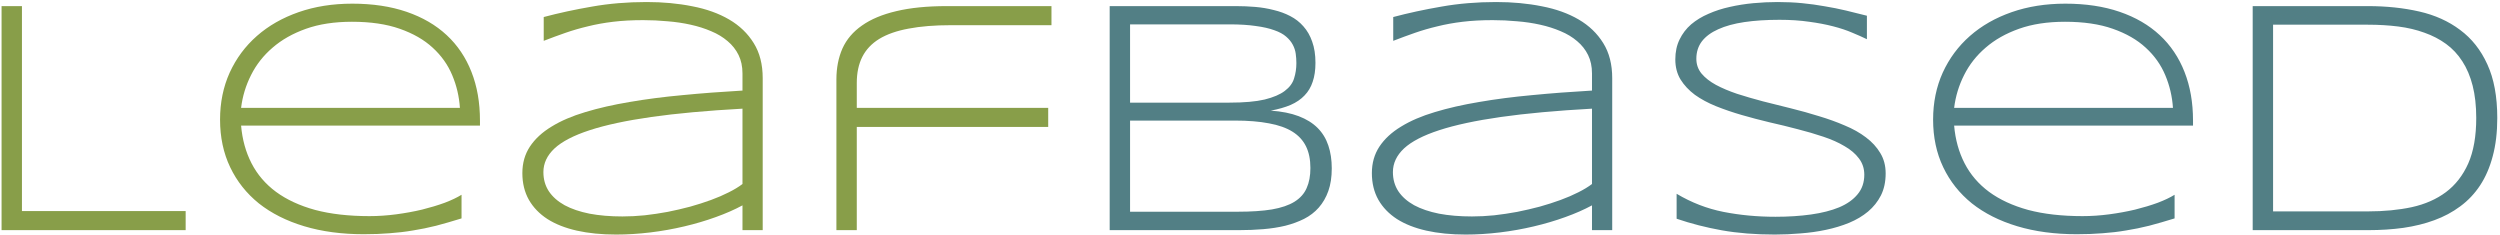 <svg width="554" height="52" viewBox="0 0 554 52" version="1.1" xmlns="http://www.w3.org/2000/svg" xmlns:xlink="http://www.w3.org/1999/xlink">
<title>logo</title>
<desc>Created using Figma</desc>
<g id="Canvas" transform="translate(-8314 6403)">
<g id="logo">
<g id="LeafBaseD">
<use xlink:href="#path0_fill" transform="translate(8306 -6408)" fill="#889E49"/>
<use xlink:href="#path1_fill" transform="translate(8306 -6408)" fill="#527F85"/>
</g>
</g>
</g>
<defs>
<path id="path0_fill" d="M 8.347 56L 8.347 6.354L 12.863 6.354L 12.863 51.773L 49.141 51.773L 49.141 56L 8.347 56ZM 110.277 53.398C 108.254 54.025 106.375 54.567 104.641 55.024C 102.906 55.458 101.196 55.807 99.51 56.072C 97.824 56.361 96.101 56.566 94.343 56.687C 92.608 56.831 90.693 56.903 88.598 56.903C 83.732 56.903 79.336 56.313 75.409 55.133C 71.483 53.953 68.134 52.266 65.364 50.074C 62.618 47.858 60.498 45.184 59.005 42.053C 57.511 38.921 56.765 35.404 56.765 31.502C 56.765 27.72 57.475 24.251 58.897 21.096C 60.342 17.94 62.353 15.23 64.931 12.966C 67.508 10.701 70.591 8.943 74.181 7.69C 77.77 6.438 81.732 5.812 86.068 5.812C 90.573 5.812 94.584 6.414 98.101 7.618C 101.618 8.823 104.58 10.545 106.989 12.785C 109.398 15.025 111.229 17.747 112.481 20.951C 113.734 24.131 114.36 27.72 114.36 31.719L 114.36 32.839L 61.426 32.839C 61.691 35.922 62.462 38.704 63.738 41.185C 65.015 43.667 66.822 45.774 69.158 47.509C 71.519 49.243 74.409 50.58 77.83 51.52C 81.275 52.435 85.285 52.893 89.862 52.893C 91.814 52.893 93.789 52.76 95.788 52.495C 97.787 52.23 99.703 51.881 101.533 51.447C 103.364 50.99 105.038 50.484 106.556 49.93C 108.073 49.352 109.314 48.761 110.277 48.159L 110.277 53.398ZM 109.916 28.9C 109.747 26.371 109.181 23.962 108.218 21.674C 107.254 19.361 105.809 17.326 103.882 15.567C 101.979 13.809 99.546 12.412 96.583 11.376C 93.644 10.34 90.115 9.822 85.996 9.822C 82.118 9.822 78.721 10.34 75.807 11.376C 72.892 12.412 70.423 13.809 68.399 15.567C 66.376 17.302 64.786 19.325 63.63 21.638C 62.474 23.926 61.739 26.347 61.426 28.9L 109.916 28.9ZM 172.534 56L 172.534 50.508C 170.8 51.447 168.825 52.315 166.608 53.109C 164.416 53.904 162.092 54.591 159.635 55.169C 157.202 55.747 154.697 56.193 152.119 56.506C 149.542 56.819 147.012 56.976 144.531 56.976C 141.303 56.976 138.401 56.687 135.823 56.108C 133.27 55.53 131.102 54.675 129.319 53.543C 127.537 52.387 126.164 50.965 125.2 49.279C 124.237 47.569 123.755 45.594 123.755 43.353C 123.755 41.137 124.309 39.186 125.417 37.5C 126.549 35.79 128.151 34.308 130.223 33.056C 132.294 31.779 134.787 30.707 137.702 29.84C 140.641 28.949 143.917 28.202 147.53 27.6C 151.144 26.973 155.046 26.467 159.237 26.082C 163.453 25.672 167.885 25.335 172.534 25.07L 172.534 21.276C 172.534 19.735 172.245 18.374 171.667 17.193C 171.089 16.013 170.282 14.989 169.246 14.122C 168.21 13.231 166.994 12.496 165.597 11.918C 164.2 11.316 162.682 10.834 161.044 10.473C 159.43 10.111 157.72 9.858 155.913 9.714C 154.131 9.545 152.336 9.461 150.529 9.461C 148.096 9.461 145.88 9.581 143.881 9.822C 141.882 10.063 140.015 10.4 138.28 10.834C 136.546 11.243 134.884 11.725 133.294 12.279C 131.704 12.833 130.102 13.424 128.488 14.05L 128.488 8.774C 131.837 7.883 135.402 7.112 139.184 6.462C 142.99 5.787 147.024 5.45 151.288 5.45C 154.901 5.45 158.274 5.763 161.405 6.39C 164.537 6.992 167.259 7.967 169.571 9.316C 171.884 10.665 173.702 12.412 175.027 14.556C 176.352 16.675 177.015 19.265 177.015 22.324L 177.015 56L 172.534 56ZM 172.534 29.081C 164.657 29.515 157.924 30.129 152.336 30.924C 146.771 31.719 142.219 32.694 138.678 33.851C 135.137 35.007 132.535 36.356 130.873 37.898C 129.235 39.439 128.416 41.185 128.416 43.137C 128.416 44.727 128.813 46.136 129.608 47.364C 130.427 48.593 131.596 49.629 133.113 50.472C 134.631 51.291 136.474 51.917 138.642 52.351C 140.81 52.76 143.243 52.965 145.94 52.965C 147.53 52.965 149.168 52.88 150.854 52.712C 152.565 52.519 154.263 52.266 155.949 51.953C 157.635 51.616 159.298 51.23 160.936 50.797C 162.574 50.339 164.115 49.845 165.561 49.315C 167.006 48.785 168.319 48.219 169.499 47.617C 170.703 47.015 171.715 46.401 172.534 45.774L 172.534 29.081ZM 218.748 10.581C 215.111 10.581 211.979 10.834 209.354 11.34C 206.728 11.822 204.56 12.58 202.85 13.616C 201.163 14.652 199.911 15.977 199.092 17.591C 198.273 19.205 197.863 21.132 197.863 23.372L 197.863 28.9L 240.283 28.9L 240.283 33.128L 197.863 33.128L 197.863 56L 193.347 56L 193.347 22.613C 193.347 20.06 193.792 17.771 194.684 15.748C 195.599 13.725 197.044 12.026 199.02 10.653C 200.995 9.256 203.524 8.196 206.607 7.474C 209.715 6.727 213.461 6.354 217.845 6.354L 241.006 6.354L 241.006 10.581L 218.748 10.581Z"/>
<path id="path1_fill" d="M 303.118 42.306C 303.118 44.233 302.865 45.907 302.359 47.328C 301.854 48.749 301.143 49.978 300.228 51.014C 299.336 52.025 298.252 52.856 296.976 53.507C 295.723 54.133 294.338 54.639 292.82 55.024C 291.303 55.386 289.677 55.639 287.942 55.783C 286.208 55.928 284.413 56 282.559 56L 253.905 56L 253.905 6.354L 281.908 6.354C 283.329 6.354 284.751 6.414 286.172 6.534C 287.593 6.655 288.954 6.883 290.255 7.221C 291.58 7.534 292.796 7.979 293.904 8.558C 295.036 9.136 296.012 9.895 296.831 10.834C 297.674 11.773 298.325 12.906 298.782 14.23C 299.264 15.555 299.505 17.121 299.505 18.928C 299.505 20.542 299.3 21.939 298.891 23.119C 298.505 24.299 297.903 25.311 297.084 26.154C 296.289 26.997 295.265 27.696 294.013 28.25C 292.76 28.78 291.291 29.201 289.604 29.515C 292.013 29.683 294.073 30.093 295.783 30.743C 297.493 31.394 298.891 32.261 299.975 33.345C 301.059 34.429 301.854 35.73 302.359 37.247C 302.865 38.741 303.118 40.427 303.118 42.306ZM 295.277 19C 295.277 18.301 295.229 17.603 295.133 16.904C 295.036 16.206 294.82 15.543 294.482 14.917C 294.145 14.267 293.651 13.664 293.001 13.11C 292.375 12.556 291.507 12.087 290.399 11.701C 289.291 11.292 287.918 10.979 286.28 10.762C 284.666 10.521 282.715 10.4 280.427 10.4L 258.422 10.4L 258.422 27.744L 280.427 27.744C 283.679 27.744 286.28 27.515 288.231 27.058C 290.183 26.576 291.676 25.938 292.712 25.143C 293.772 24.348 294.458 23.42 294.771 22.36C 295.109 21.3 295.277 20.18 295.277 19ZM 298.385 42.233C 298.385 40.355 298.06 38.753 297.409 37.428C 296.759 36.103 295.759 35.019 294.41 34.176C 293.061 33.333 291.327 32.718 289.207 32.333C 287.087 31.924 284.57 31.719 281.655 31.719L 258.422 31.719L 258.422 51.917L 282.27 51.917C 285.281 51.917 287.81 51.748 289.857 51.411C 291.929 51.05 293.591 50.484 294.844 49.713C 296.12 48.918 297.024 47.906 297.554 46.678C 298.108 45.449 298.385 43.968 298.385 42.233ZM 360.786 56L 360.786 50.508C 359.052 51.447 357.076 52.315 354.86 53.109C 352.668 53.904 350.344 54.591 347.887 55.169C 345.454 55.747 342.949 56.193 340.371 56.506C 337.794 56.819 335.264 56.976 332.783 56.976C 329.555 56.976 326.653 56.687 324.075 56.108C 321.522 55.53 319.354 54.675 317.571 53.543C 315.789 52.387 314.416 50.965 313.452 49.279C 312.489 47.569 312.007 45.594 312.007 43.353C 312.007 41.137 312.561 39.186 313.669 37.5C 314.801 35.79 316.403 34.308 318.475 33.056C 320.546 31.779 323.039 30.707 325.954 29.84C 328.893 28.949 332.169 28.202 335.782 27.6C 339.396 26.973 343.298 26.467 347.489 26.082C 351.705 25.672 356.137 25.335 360.786 25.07L 360.786 21.276C 360.786 19.735 360.497 18.374 359.919 17.193C 359.341 16.013 358.534 14.989 357.498 14.122C 356.462 13.231 355.246 12.496 353.849 11.918C 352.451 11.316 350.934 10.834 349.296 10.473C 347.682 10.111 345.972 9.858 344.165 9.714C 342.382 9.545 340.588 9.461 338.781 9.461C 336.348 9.461 334.132 9.581 332.133 9.822C 330.133 10.063 328.267 10.4 326.532 10.834C 324.798 11.243 323.136 11.725 321.546 12.279C 319.956 12.833 318.354 13.424 316.74 14.05L 316.74 8.774C 320.089 7.883 323.654 7.112 327.436 6.462C 331.242 5.787 335.276 5.45 339.54 5.45C 343.153 5.45 346.526 5.763 349.657 6.39C 352.789 6.992 355.511 7.967 357.823 9.316C 360.136 10.665 361.954 12.412 363.279 14.556C 364.604 16.675 365.267 19.265 365.267 22.324L 365.267 56L 360.786 56ZM 360.786 29.081C 352.909 29.515 346.176 30.129 340.588 30.924C 335.023 31.719 330.471 32.694 326.93 33.851C 323.389 35.007 320.787 36.356 319.125 37.898C 317.487 39.439 316.668 41.185 316.668 43.137C 316.668 44.727 317.065 46.136 317.86 47.364C 318.679 48.593 319.848 49.629 321.365 50.472C 322.883 51.291 324.726 51.917 326.894 52.351C 329.062 52.76 331.494 52.965 334.192 52.965C 335.782 52.965 337.42 52.88 339.106 52.712C 340.817 52.519 342.515 52.266 344.201 51.953C 345.887 51.616 347.549 51.23 349.188 50.797C 350.826 50.339 352.367 49.845 353.812 49.315C 355.258 48.785 356.571 48.219 357.751 47.617C 358.955 47.015 359.967 46.401 360.786 45.774L 360.786 29.081ZM 421.706 13.688C 420.767 13.231 419.683 12.749 418.454 12.243C 417.226 11.713 415.816 11.243 414.227 10.834C 412.661 10.425 410.89 10.087 408.915 9.822C 406.94 9.533 404.748 9.389 402.339 9.389C 399.424 9.389 396.823 9.557 394.534 9.895C 392.27 10.232 390.343 10.762 388.753 11.484C 387.187 12.183 385.983 13.074 385.14 14.158C 384.321 15.242 383.911 16.531 383.911 18.024C 383.911 19.277 384.297 20.373 385.067 21.312C 385.862 22.252 386.922 23.083 388.247 23.806C 389.596 24.528 391.162 25.191 392.944 25.793C 394.751 26.371 396.654 26.925 398.653 27.455C 400.677 27.961 402.748 28.479 404.868 29.009C 407.012 29.539 409.084 30.117 411.083 30.743C 413.106 31.345 415.009 32.032 416.792 32.803C 418.599 33.55 420.164 34.429 421.489 35.44C 422.838 36.452 423.898 37.608 424.669 38.909C 425.464 40.21 425.861 41.715 425.861 43.426C 425.861 45.281 425.512 46.907 424.813 48.304C 424.115 49.677 423.163 50.869 421.959 51.881C 420.779 52.868 419.382 53.7 417.768 54.374C 416.178 55.024 414.467 55.542 412.637 55.928C 410.83 56.313 408.951 56.578 407 56.723C 405.073 56.891 403.17 56.976 401.291 56.976C 396.979 56.976 393.065 56.662 389.548 56.036C 386.055 55.41 382.719 54.555 379.539 53.471L 379.539 47.942C 382.815 49.894 386.272 51.23 389.909 51.953C 393.571 52.676 397.413 53.037 401.436 53.037C 404.278 53.037 406.904 52.868 409.312 52.531C 411.721 52.194 413.805 51.664 415.563 50.941C 417.322 50.195 418.683 49.231 419.646 48.051C 420.634 46.87 421.128 45.425 421.128 43.715C 421.128 42.342 420.73 41.137 419.936 40.102C 419.165 39.066 418.105 38.162 416.756 37.392C 415.431 36.597 413.865 35.898 412.059 35.296C 410.276 34.694 408.385 34.14 406.386 33.634C 404.386 33.104 402.315 32.598 400.171 32.116C 398.051 31.61 395.992 31.068 393.992 30.49C 391.993 29.912 390.09 29.262 388.283 28.539C 386.501 27.816 384.935 26.973 383.586 26.01C 382.261 25.022 381.201 23.89 380.406 22.613C 379.635 21.337 379.25 19.855 379.25 18.169C 379.25 16.507 379.563 15.037 380.189 13.761C 380.816 12.46 381.671 11.34 382.755 10.4C 383.863 9.461 385.152 8.678 386.621 8.052C 388.09 7.401 389.656 6.896 391.318 6.534C 393.005 6.149 394.751 5.872 396.558 5.703C 398.364 5.535 400.147 5.45 401.905 5.45C 403.832 5.45 405.651 5.535 407.361 5.703C 409.096 5.872 410.758 6.101 412.348 6.39C 413.962 6.655 415.527 6.968 417.045 7.329C 418.587 7.69 420.14 8.076 421.706 8.485L 421.706 13.688ZM 489.889 53.398C 487.865 54.025 485.986 54.567 484.252 55.024C 482.518 55.458 480.807 55.807 479.121 56.072C 477.435 56.361 475.713 56.566 473.954 56.687C 472.22 56.831 470.305 56.903 468.209 56.903C 463.343 56.903 458.947 56.313 455.021 55.133C 451.094 53.953 447.746 52.266 444.976 50.074C 442.229 47.858 440.11 45.184 438.616 42.053C 437.123 38.921 436.376 35.404 436.376 31.502C 436.376 27.72 437.087 24.251 438.508 21.096C 439.953 17.94 441.965 15.23 444.542 12.966C 447.119 10.701 450.203 8.943 453.792 7.69C 457.381 6.438 461.344 5.812 465.68 5.812C 470.184 5.812 474.195 6.414 477.712 7.618C 481.229 8.823 484.192 10.545 486.601 12.785C 489.009 15.025 490.84 17.747 492.093 20.951C 493.345 24.131 493.972 27.72 493.972 31.719L 493.972 32.839L 441.037 32.839C 441.302 35.922 442.073 38.704 443.35 41.185C 444.626 43.667 446.433 45.774 448.77 47.509C 451.13 49.243 454.021 50.58 457.441 51.52C 460.886 52.435 464.897 52.893 469.474 52.893C 471.425 52.893 473.4 52.76 475.399 52.495C 477.399 52.23 479.314 51.881 481.145 51.447C 482.975 50.99 484.649 50.484 486.167 49.93C 487.685 49.352 488.925 48.761 489.889 48.159L 489.889 53.398ZM 489.527 28.9C 489.359 26.371 488.793 23.962 487.829 21.674C 486.866 19.361 485.42 17.326 483.493 15.567C 481.59 13.809 479.157 12.412 476.194 11.376C 473.256 10.34 469.727 9.822 465.607 9.822C 461.729 9.822 458.333 10.34 455.418 11.376C 452.503 12.412 450.034 13.809 448.011 15.567C 445.987 17.302 444.397 19.325 443.241 21.638C 442.085 23.926 441.35 26.347 441.037 28.9L 489.527 28.9ZM 561.396 31.141C 561.396 34.32 561.058 37.151 560.384 39.632C 559.733 42.089 558.806 44.233 557.602 46.063C 556.397 47.894 554.928 49.448 553.193 50.725C 551.483 52.001 549.568 53.025 547.448 53.796C 545.353 54.567 543.064 55.133 540.583 55.494C 538.126 55.831 535.536 56 532.814 56L 507.196 56L 507.196 6.354L 532.742 6.354C 536.813 6.354 540.595 6.751 544.088 7.546C 547.581 8.341 550.604 9.702 553.157 11.629C 555.735 13.532 557.746 16.073 559.191 19.253C 560.661 22.433 561.396 26.395 561.396 31.141ZM 556.734 31.141C 556.734 28.443 556.469 26.058 555.939 23.986C 555.41 21.915 554.651 20.12 553.663 18.602C 552.675 17.061 551.471 15.772 550.05 14.736C 548.629 13.7 547.027 12.87 545.244 12.243C 543.462 11.593 541.522 11.135 539.427 10.87C 537.331 10.605 535.103 10.473 532.742 10.473L 511.713 10.473L 511.713 51.845L 532.742 51.845C 536.283 51.845 539.523 51.532 542.462 50.905C 545.401 50.255 547.918 49.147 550.014 47.581C 552.133 45.991 553.784 43.871 554.964 41.222C 556.144 38.548 556.734 35.188 556.734 31.141Z"/>
</defs>
</svg>
